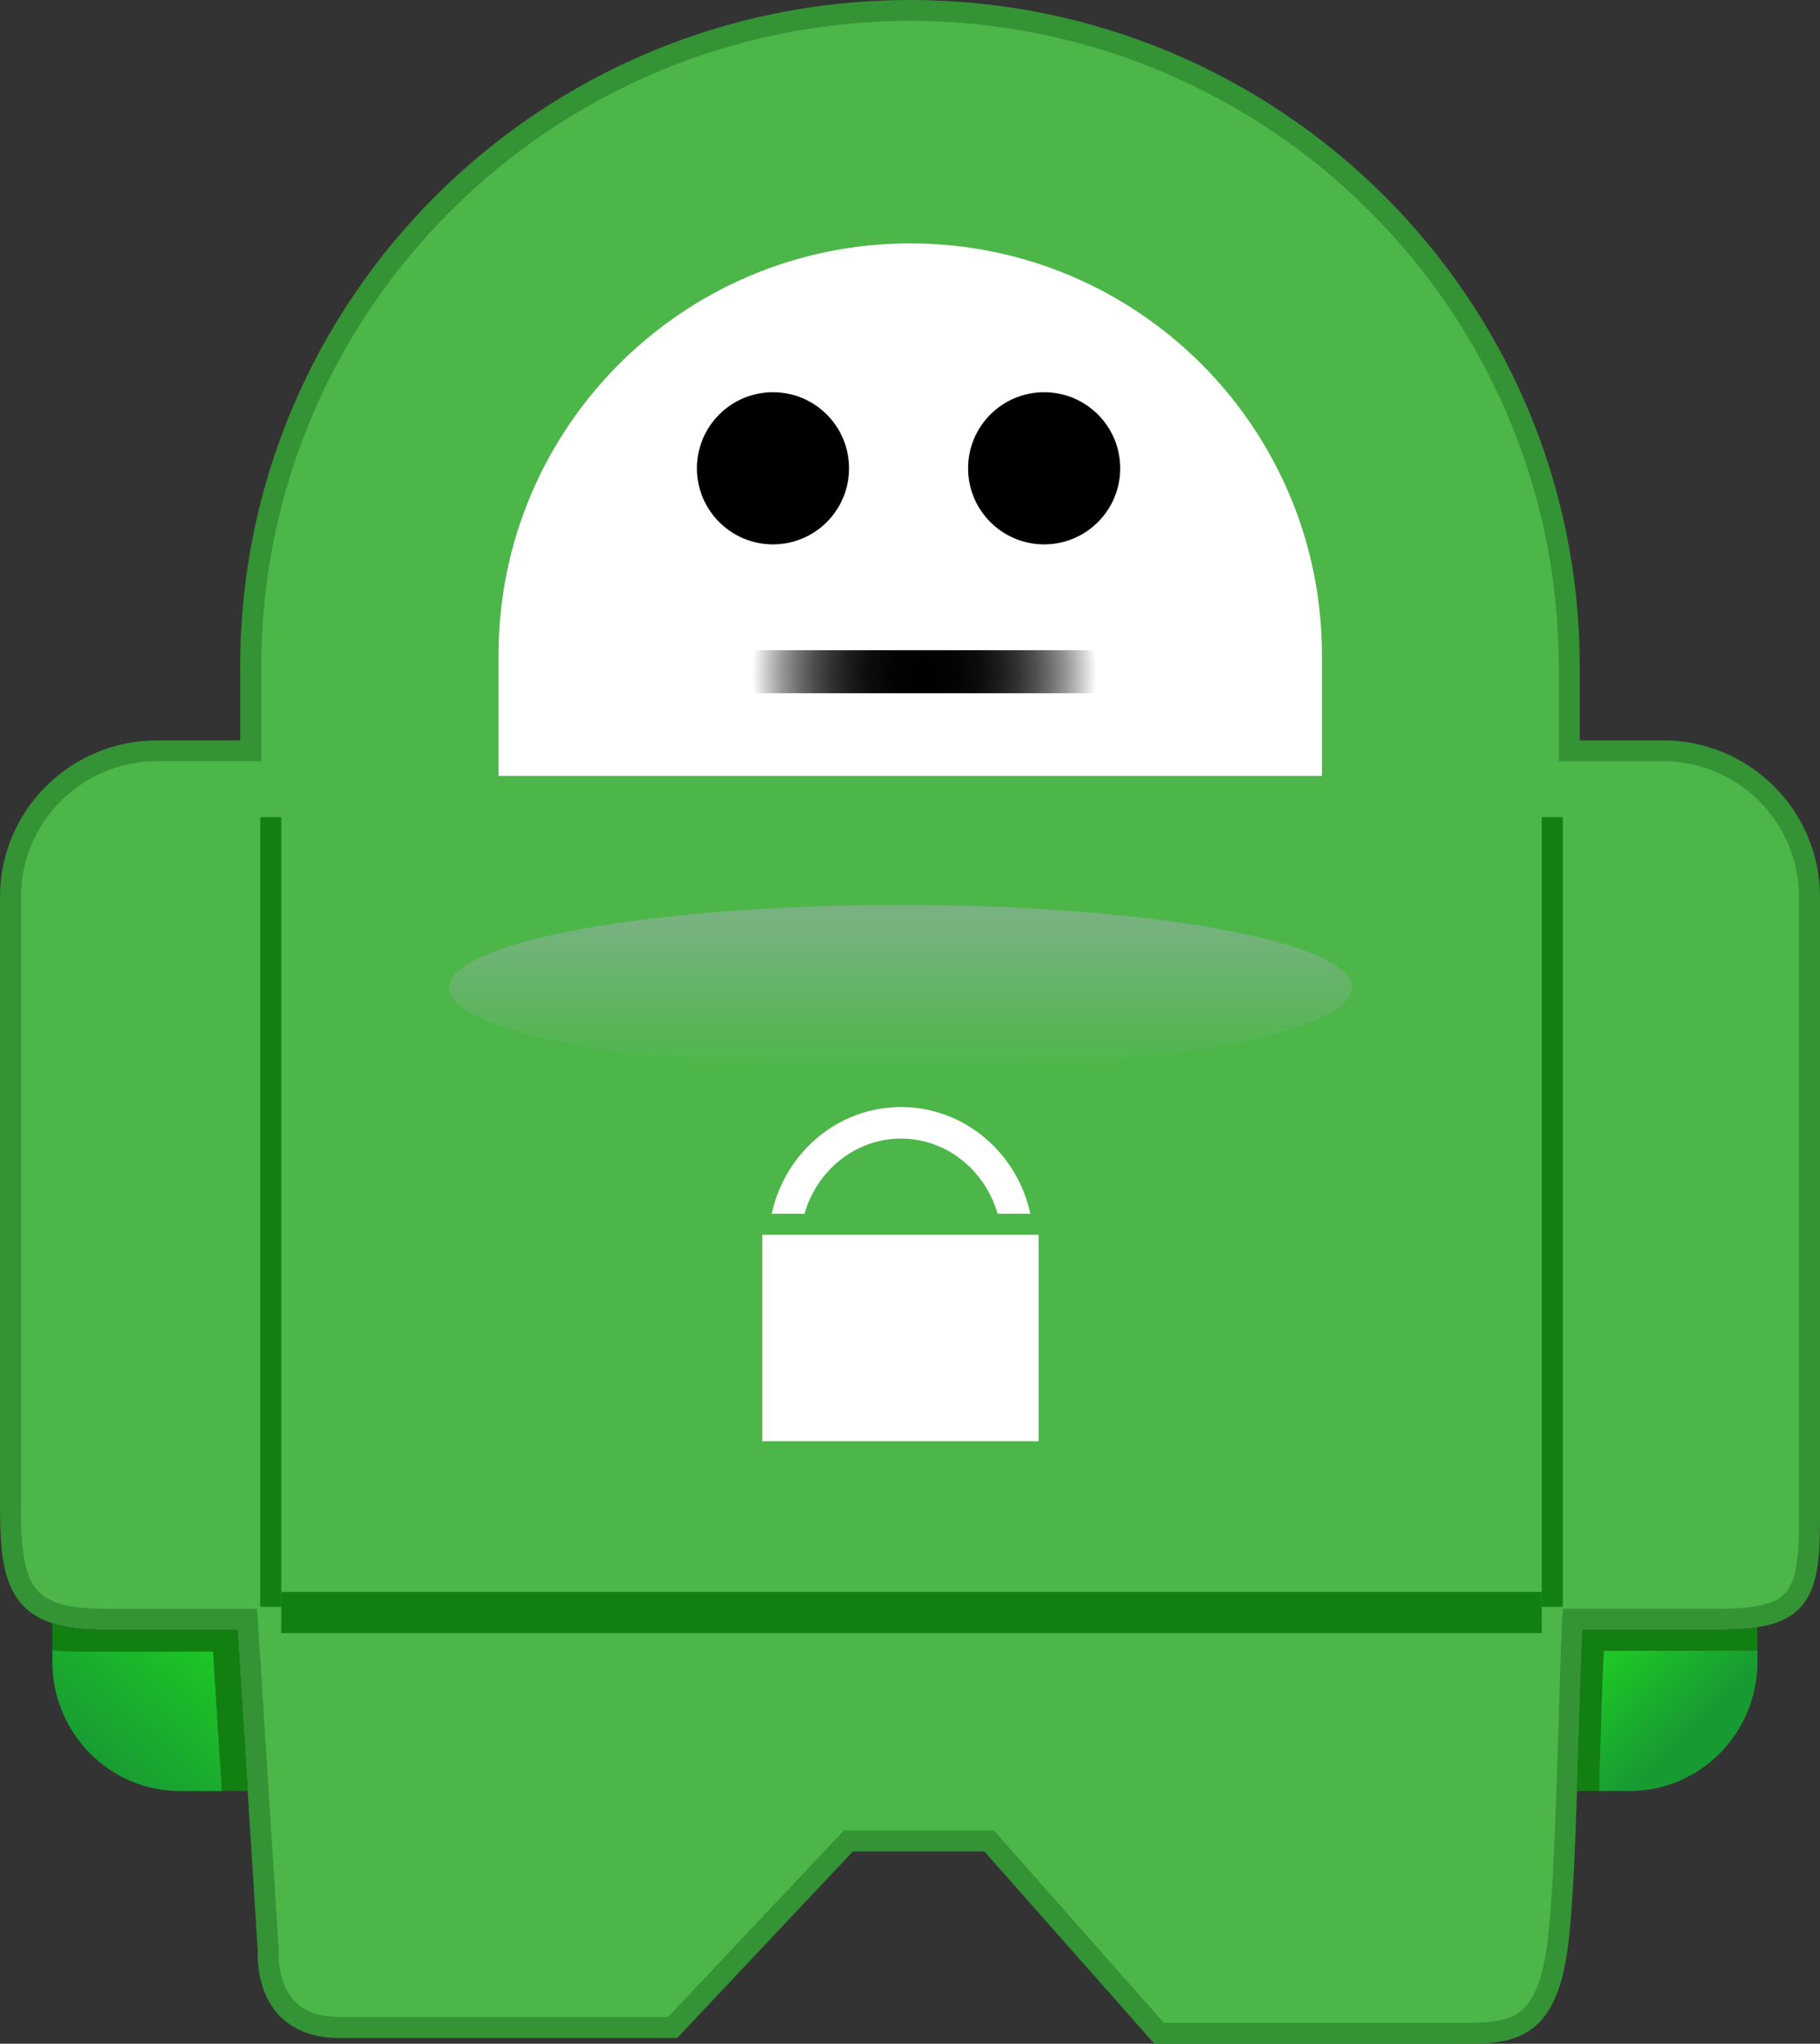 <svg xmlns:x="http://ns.adobe.com/Extensibility/1.0/" xmlns:i="http://ns.adobe.com/AdobeIllustrator/10.0/" xmlns:graph="http://ns.adobe.com/Graphs/1.0/" xmlns="http://www.w3.org/2000/svg" xmlns:xlink="http://www.w3.org/1999/xlink" version="1.1" x="0px" y="0px" viewBox="0.917 3.037 28.572 32.077" style="enable-background:new 0 0 248 38;" xml:space="preserve">
	<rect x="0.917" y="3.037" width="28.572" height="32.077" fill="#333333" stroke="none"/>
	<g i:extraneous="self">
		<g id="Layer_1">
			<g>
				<g>
					<path style="fill:#349334;" d="M27.019,14.656v0.001h-1.302l0-1.164c0-5.775-4.708-10.456-10.515-10.456       c-5.806,0-10.514,4.682-10.514,10.456v1.164h-1.3c-1.365,0-2.471,1.099-2.471,2.457v9.599c0.003,0.64,0.041,1.104,0.291,1.442       c0.259,0.34,0.695,0.461,1.346,0.46l2.091,0l0.319,5.055c0,0.012-0.001,0.032-0.001,0.057c0.001,0.134,0.016,0.442,0.185,0.737       c0.167,0.298,0.518,0.564,1.085,0.559l5.315,0l2.76-2.928h2.062l2.669,3.019h0.074c0,0,0.966,0,2.036,0       c1.068,0,2.241,0,2.655,0h0h0.001c0.411-0.002,0.786,0.008,1.112-0.199c0.325-0.212,0.52-0.614,0.614-1.315       c0.137-1.019,0.169-3.807,0.232-4.984h2.089c0.643-0.002,1.063-0.063,1.336-0.357c0.263-0.298,0.298-0.724,0.301-1.363v-9.781       C29.489,15.756,28.383,14.657,27.019,14.656z"></path>
					<path style="fill:#4CB649;" d="M29.16,26.896c0.003,0.629-0.06,0.981-0.216,1.143c-0.145,0.169-0.461,0.251-1.091,0.249h-2.402       l-0.008,0.155c-0.058,1.109-0.097,4.075-0.237,5.113c-0.09,0.67-0.265,0.954-0.468,1.084c-0.204,0.137-0.516,0.147-0.932,0.145       h-0.001c-0.76,0-4.076,0-4.617,0l-2.669-3.02h-2.353l-2.76,2.928H6.233c-0.471-0.005-0.672-0.185-0.8-0.395       c-0.123-0.21-0.143-0.47-0.141-0.572c0-0.032,0.001-0.045,0.001-0.045l0.001-0.013l-0.341-5.381H2.554       c-0.625-0.001-0.923-0.116-1.082-0.329c-0.168-0.214-0.228-0.619-0.226-1.246v-9.599c0.002-1.177,0.959-2.128,2.142-2.13h1.63       v-1.491C5.028,7.899,9.577,3.374,15.203,3.364c5.625,0.01,10.175,4.535,10.185,10.129v1.491h1.631       c1.182,0.002,2.139,0.953,2.14,2.13V26.896z"></path>
					<rect x="5.332" y="28.023" style="fill:#118011;" width="19.788" height="0.646"></rect>
					<polygon style="fill:#118011;" points="5.003,28.256 5.003,15.863 5.332,15.863 5.332,28.256 5.003,28.256      "></polygon>
					<polygon style="fill:#118011;" points="25.121,28.256 25.121,15.863 25.451,15.863 25.451,28.256 25.121,28.256      "></polygon>
					<linearGradient id="SVGID_1_" gradientUnits="userSpaceOnUse" x1="15.054" y1="19.831" x2="15.054" y2="17.467">
						<stop offset="0" style="stop-color:#4CB649"></stop>
						<stop offset="1" style="stop-color:#78B280"></stop>
					</linearGradient>
					<ellipse style="fill:url(#SVGID_1_);" cx="15.054" cy="18.537" rx="7.086" ry="1.298"></ellipse>
					<path style="fill:#FFFFFF;" d="M21.67,15.215V13.32c0-3.569-2.893-6.463-6.463-6.463c-3.569,0-6.464,2.894-6.464,6.463v1.895       H21.67z"></path>
					<radialGradient id="SVGID_2_" cx="15.428" cy="13.615" r="2.702" gradientUnits="userSpaceOnUse">
						<stop offset="0" style="stop-color:#000000"></stop>
						<stop offset="0.19" style="stop-color:#030303"></stop>
						<stop offset="0.324" style="stop-color:#0C0C0C"></stop>
						<stop offset="0.44" style="stop-color:#1C1C1C"></stop>
						<stop offset="0.546" style="stop-color:#323232"></stop>
						<stop offset="0.646" style="stop-color:#4E4E4E"></stop>
						<stop offset="0.74" style="stop-color:#717171"></stop>
						<stop offset="0.831" style="stop-color:#9A9A9A"></stop>
						<stop offset="0.916" style="stop-color:#C9C9C9"></stop>
						<stop offset="0.999" style="stop-color:#FEFEFE"></stop>
						<stop offset="1" style="stop-color:#FFFFFF"></stop>
					</radialGradient>
					<rect x="12.481" y="13.242" style="fill:url(#SVGID_2_);" width="5.762" height="0.675"></rect>
					<circle cx="13.052" cy="10.387" r="1.194"></circle>
					<circle cx="17.309" cy="10.387" r="1.194"></circle>
					<rect x="12.885" y="22.417" style="fill:#FFFFFF;" width="4.337" height="3.24"></rect>
					<path style="fill:#FFFFFF;" d="M13.547,22.087c0.195-0.683,0.8-1.179,1.515-1.18c0.715,0.001,1.32,0.497,1.516,1.18h0.515       c-0.208-0.954-1.032-1.674-2.031-1.675c-0.998,0.001-1.823,0.721-2.03,1.675H13.547z"></path>
					<path style="fill:#118011;" d="M28.182,28.946c0.116-0.001,0.222-0.004,0.324-0.009v-0.362c-0.187,0.029-0.403,0.04-0.654,0.04       h-2.089c-0.032,0.585-0.055,1.567-0.088,2.532h0.34c0.028-0.854,0.05-1.684,0.077-2.201H28.182z"></path>
					<linearGradient id="SVGID_3_" gradientUnits="userSpaceOnUse" x1="24.802" y1="27.466" x2="27.424" y2="30.213">
						<stop offset="0" style="stop-color:#23FF16"></stop>
						<stop offset="1" style="stop-color:#189A33"></stop>
					</linearGradient>
					<path style="fill:url(#SVGID_3_);" d="M28.507,29.117v-0.18c-0.102,0.005-0.209,0.008-0.324,0.009h-2.089       c-0.028,0.518-0.05,1.348-0.077,2.201H26.5C27.609,31.147,28.507,30.238,28.507,29.117z"></path>
					<path style="fill:#118011;" d="M4.645,28.615l-2.091,0c-0.324,0.001-0.593-0.029-0.815-0.101v0.421       c0.132,0.015,0.276,0.023,0.433,0.022l2.092-0.001l0.139,2.19h0.403L4.645,28.615z"></path>
					<linearGradient id="SVGID_4_" gradientUnits="userSpaceOnUse" x1="6.38" y1="26.369" x2="2.385" y2="30.801">
						<stop offset="0" style="stop-color:#23FF16"></stop>
						<stop offset="1" style="stop-color:#189A33"></stop>
					</linearGradient>
					<path style="fill:url(#SVGID_4_);" d="M2.172,28.958c-0.157,0-0.301-0.007-0.433-0.022v0.182c0,1.121,0.898,2.03,2.005,2.03       h0.658l-0.139-2.19L2.172,28.958z"></path>
				</g>
			</g>
		</g>
	</g>
</svg>
